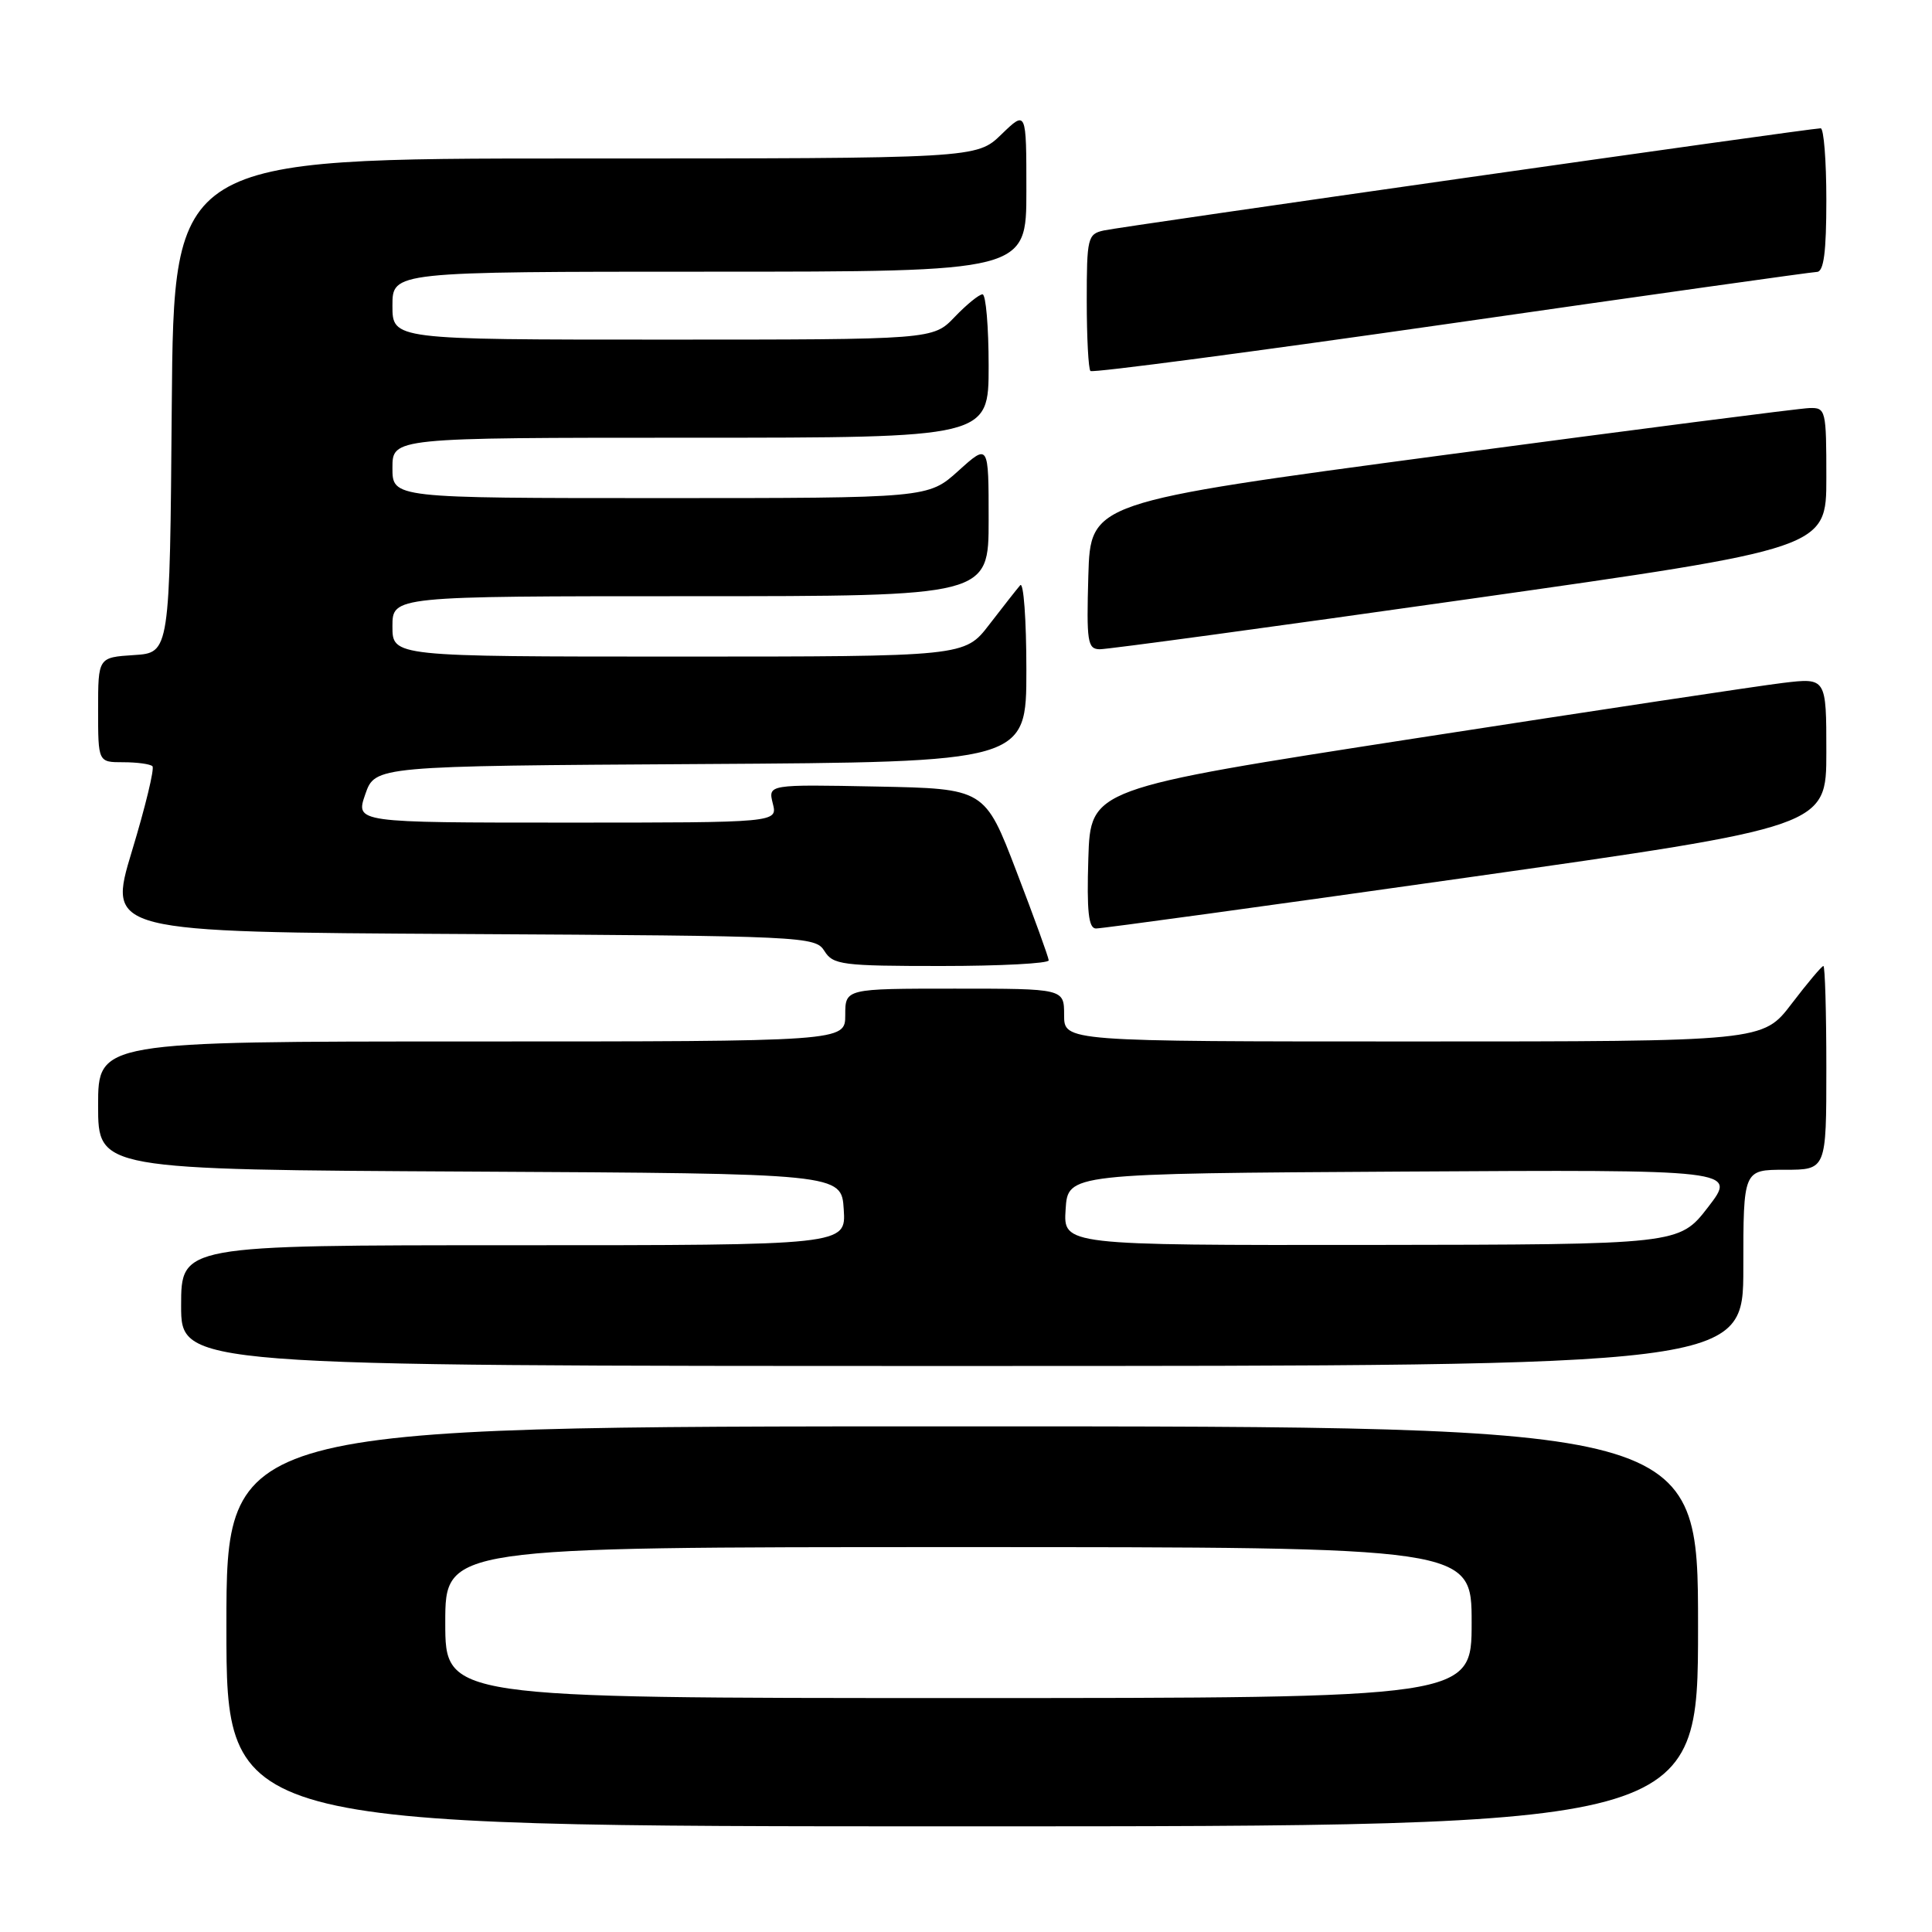 <?xml version="1.0" encoding="UTF-8" standalone="no"?>
<!DOCTYPE svg PUBLIC "-//W3C//DTD SVG 1.1//EN" "http://www.w3.org/Graphics/SVG/1.1/DTD/svg11.dtd" >
<svg xmlns="http://www.w3.org/2000/svg" xmlns:xlink="http://www.w3.org/1999/xlink" version="1.1" viewBox="0 0 256 256">
 <g >
 <path fill="currentColor"
d=" M 225.00 215.50 C 225.00 189.00 225.00 189.00 127.50 189.00 C 30.00 189.00 30.00 189.00 30.00 215.50 C 30.00 242.00 30.00 242.00 127.50 242.00 C 225.00 242.00 225.00 242.00 225.00 215.50 Z  M 231.00 168.00 C 231.00 155.00 231.00 155.00 236.50 155.00 C 242.00 155.00 242.00 155.00 242.00 141.50 C 242.00 134.07 241.82 128.00 241.61 128.00 C 241.39 128.00 239.50 130.25 237.40 133.00 C 233.59 138.00 233.59 138.00 187.29 138.00 C 141.00 138.00 141.00 138.00 141.00 134.50 C 141.00 131.00 141.00 131.00 126.50 131.00 C 112.00 131.00 112.00 131.00 112.00 134.50 C 112.00 138.00 112.00 138.00 62.50 138.00 C 13.00 138.00 13.00 138.00 13.00 146.49 C 13.00 154.98 13.00 154.98 62.25 155.24 C 111.50 155.50 111.50 155.50 111.80 160.25 C 112.11 165.00 112.11 165.00 68.05 165.00 C 24.00 165.00 24.00 165.00 24.00 173.00 C 24.00 181.00 24.00 181.00 127.50 181.00 C 231.00 181.00 231.00 181.00 231.00 168.00 Z  M 138.96 127.25 C 138.94 126.84 137.02 121.55 134.70 115.50 C 130.49 104.50 130.49 104.50 116.13 104.22 C 101.77 103.94 101.77 103.94 102.40 106.47 C 103.04 109.00 103.04 109.00 75.07 109.00 C 47.10 109.00 47.10 109.00 48.40 105.25 C 49.70 101.50 49.70 101.50 92.85 101.24 C 136.00 100.98 136.00 100.98 136.00 88.79 C 136.00 82.09 135.63 77.03 135.18 77.55 C 134.73 78.07 132.89 80.41 131.09 82.75 C 127.83 87.00 127.83 87.00 89.92 87.00 C 52.00 87.00 52.00 87.00 52.00 83.00 C 52.00 79.00 52.00 79.00 91.50 79.00 C 131.00 79.00 131.00 79.00 131.00 68.88 C 131.00 58.77 131.00 58.77 127.00 62.38 C 122.99 66.00 122.99 66.00 87.50 66.00 C 52.00 66.00 52.00 66.00 52.00 62.00 C 52.00 58.00 52.00 58.00 91.50 58.00 C 131.00 58.00 131.00 58.00 131.00 48.50 C 131.00 43.27 130.63 39.00 130.19 39.00 C 129.74 39.00 128.08 40.35 126.50 42.00 C 123.63 45.00 123.63 45.00 87.81 45.00 C 52.00 45.00 52.00 45.00 52.00 40.50 C 52.00 36.00 52.00 36.00 94.00 36.00 C 136.00 36.00 136.00 36.00 136.00 25.30 C 136.00 14.61 136.00 14.61 132.70 17.80 C 129.40 21.00 129.40 21.00 76.22 21.00 C 23.03 21.00 23.03 21.00 22.76 53.75 C 22.50 86.50 22.50 86.50 17.75 86.80 C 13.00 87.11 13.00 87.11 13.00 94.05 C 13.00 101.00 13.00 101.00 16.33 101.00 C 18.17 101.00 19.91 101.24 20.20 101.53 C 20.49 101.82 19.27 106.89 17.48 112.78 C 14.24 123.50 14.24 123.50 61.12 123.76 C 106.69 124.01 108.03 124.08 109.24 126.01 C 110.38 127.85 111.59 128.00 124.74 128.00 C 132.58 128.00 138.98 127.66 138.96 127.25 Z  M 194.25 116.30 C 242.00 109.53 242.00 109.53 242.00 99.67 C 242.00 89.80 242.00 89.80 236.25 90.49 C 233.09 90.87 211.15 94.18 187.50 97.84 C 144.50 104.50 144.50 104.50 144.21 113.75 C 143.99 120.76 144.24 123.01 145.21 123.03 C 145.92 123.05 167.99 120.02 194.25 116.30 Z  M 194.75 79.36 C 242.00 72.66 242.00 72.66 242.00 63.33 C 242.00 54.30 241.93 54.00 239.75 54.07 C 238.51 54.10 216.57 56.93 191.00 60.34 C 144.50 66.56 144.50 66.56 144.21 76.28 C 143.96 85.04 144.10 86.00 145.71 86.03 C 146.70 86.05 168.76 83.05 194.75 79.36 Z  M 240.75 36.03 C 241.66 36.01 242.00 33.42 242.00 26.50 C 242.00 21.27 241.66 17.00 241.25 17.00 C 239.95 16.99 148.61 30.01 146.25 30.54 C 144.12 31.01 144.00 31.53 144.00 39.85 C 144.00 44.70 144.22 48.89 144.49 49.16 C 144.76 49.43 166.25 46.59 192.24 42.86 C 218.23 39.12 240.06 36.05 240.75 36.03 Z  M 59.00 215.00 C 59.00 205.00 59.00 205.00 127.00 205.00 C 195.00 205.00 195.00 205.00 195.00 215.00 C 195.00 225.00 195.00 225.00 127.00 225.00 C 59.00 225.00 59.00 225.00 59.00 215.00 Z  M 141.20 160.25 C 141.50 155.50 141.50 155.50 185.83 155.24 C 230.16 154.98 230.16 154.98 226.33 159.95 C 222.50 164.91 222.50 164.91 181.70 164.96 C 140.89 165.00 140.89 165.00 141.20 160.25 Z "/>
</g>
</svg>